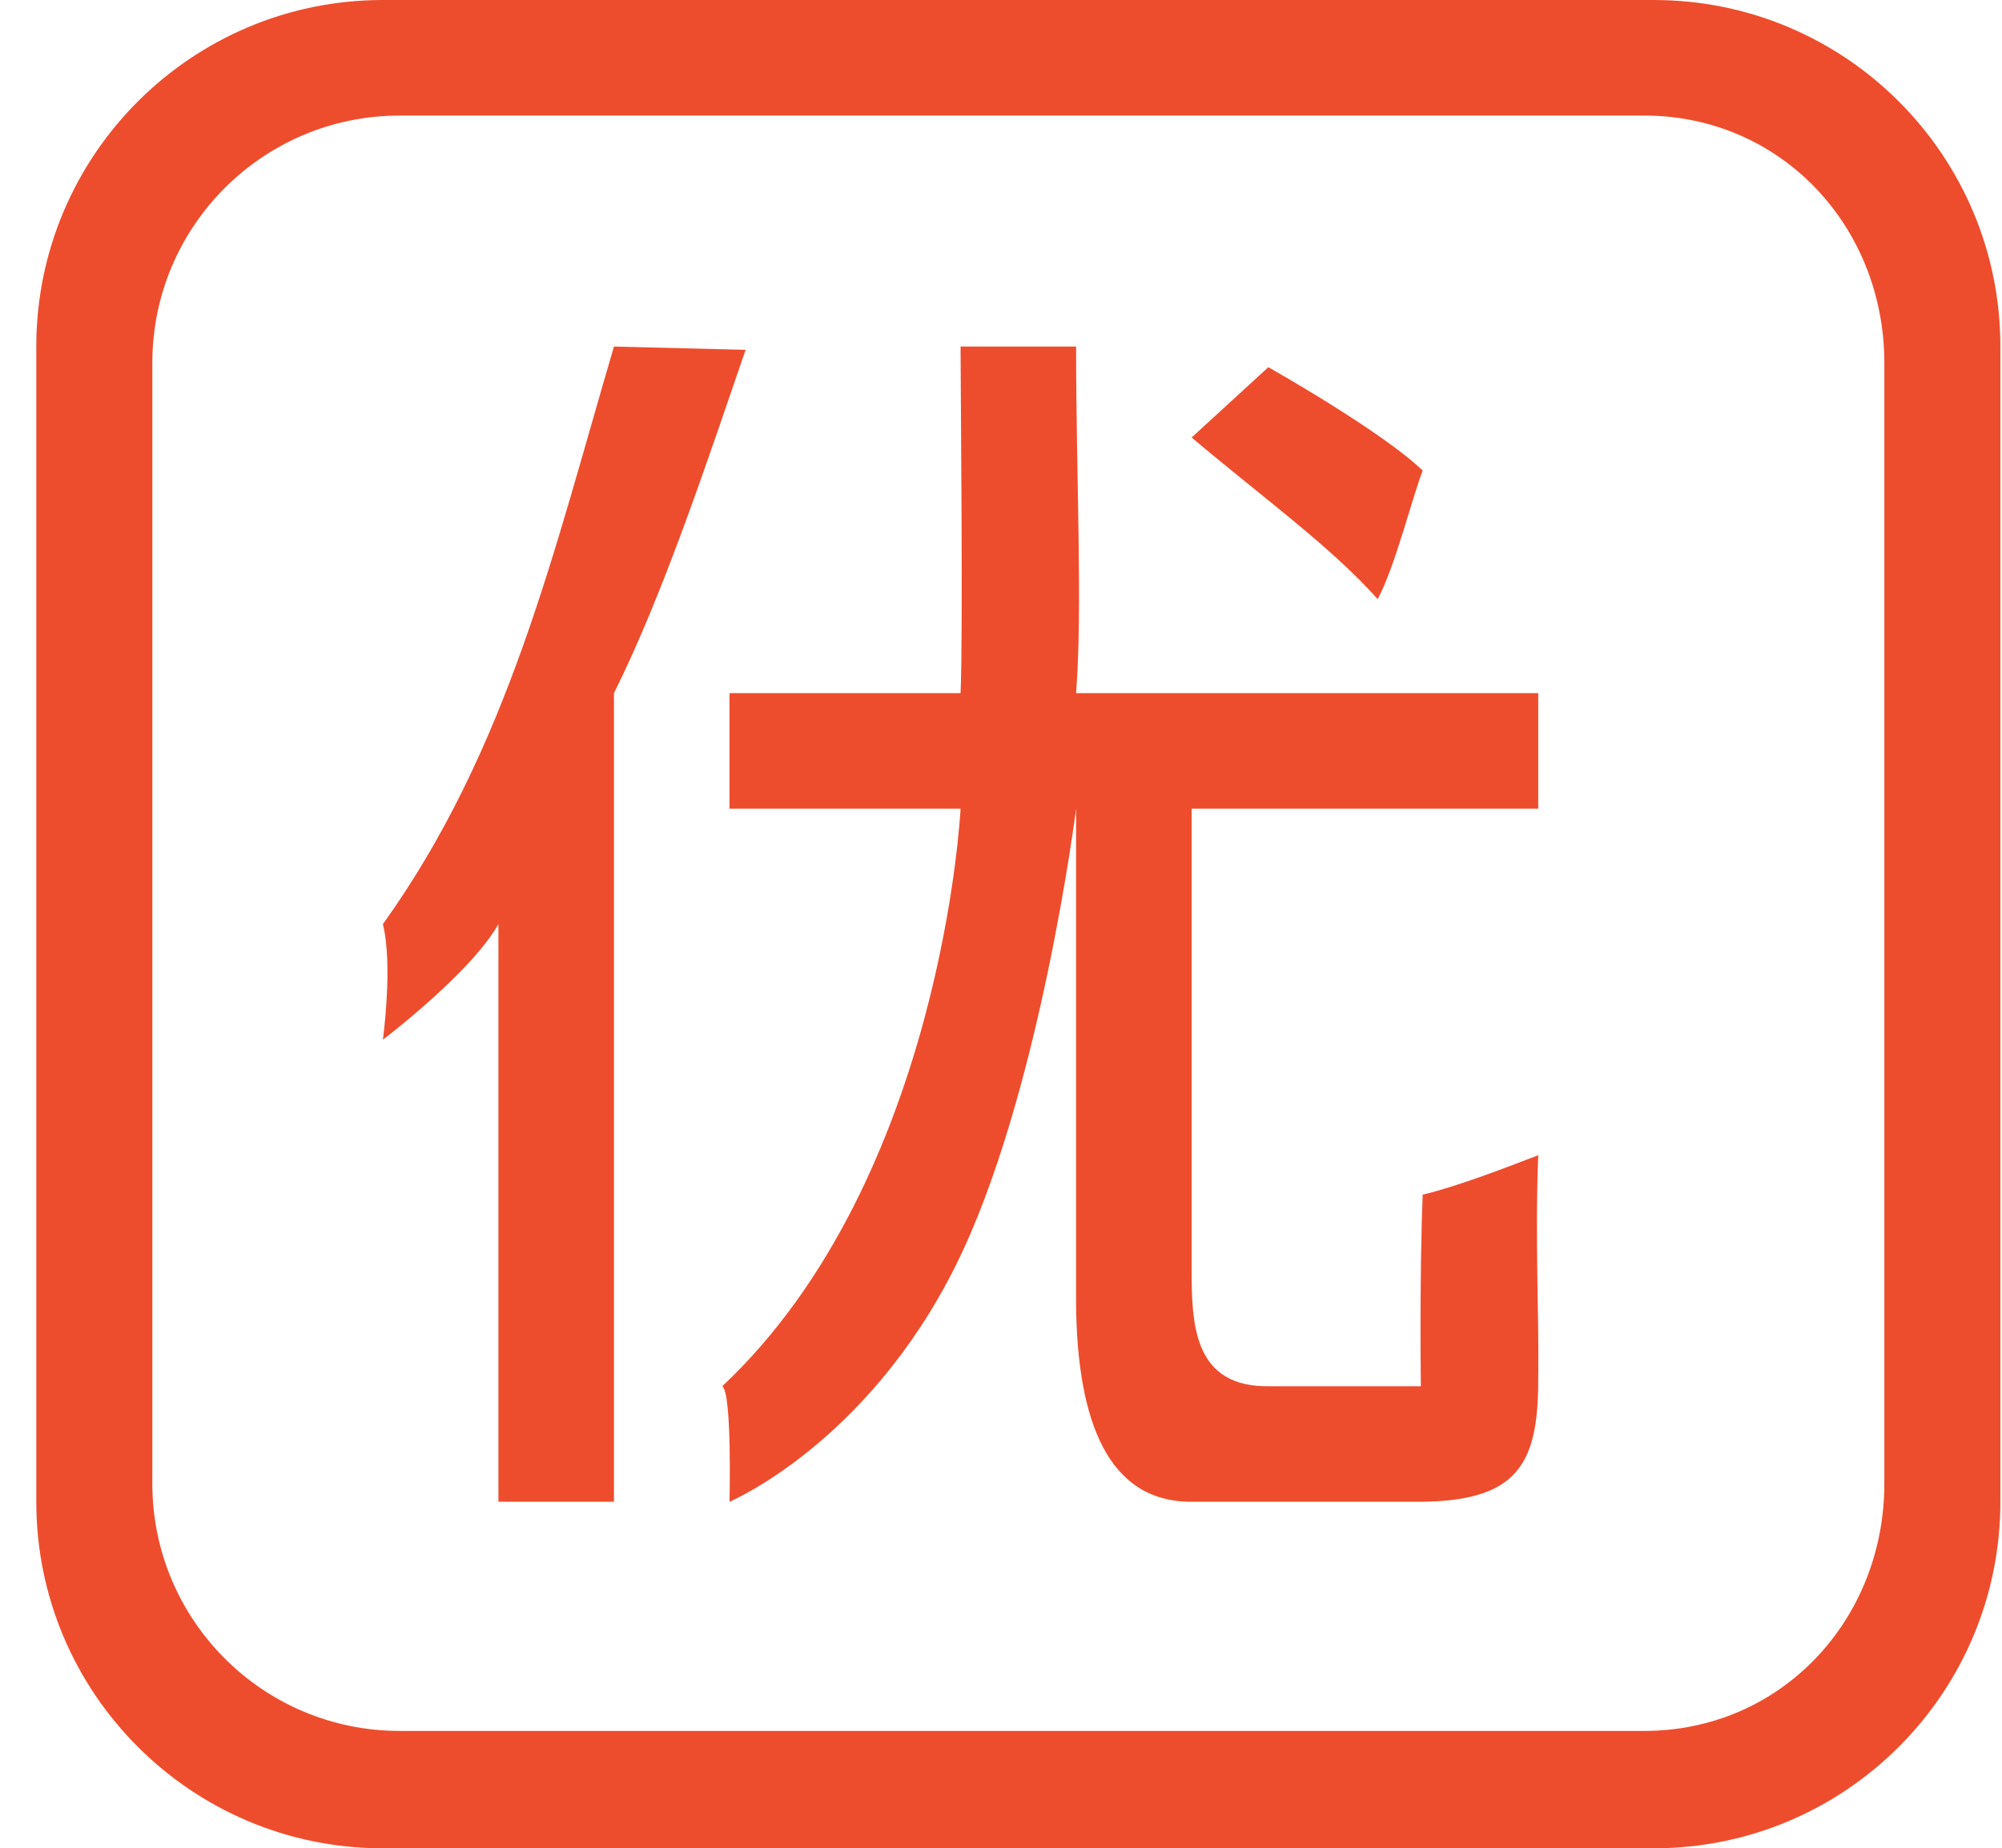 <?xml version="1.0" standalone="no"?><!DOCTYPE svg PUBLIC "-//W3C//DTD SVG 1.1//EN" "http://www.w3.org/Graphics/SVG/1.1/DTD/svg11.dtd"><svg t="1607414066671" class="icon" viewBox="0 0 1109 1024" version="1.1" xmlns="http://www.w3.org/2000/svg" p-id="1603" xmlns:xlink="http://www.w3.org/1999/xlink" width="216.602" height="200"><defs><style type="text/css"></style></defs><path d="M340.101 192c-33 111.847-58.351 222.848-128 320 5.68 22.726 0 64 0 64s48.454-36.64 64-64l0 320 64 0L340.1 384c27.5-54.996 52.718-131.489 72.922-190.188L340.101 192z" p-id="1604" fill="#ee4d2d"></path><path d="M763.155 331.942c9.706-18.119 19.21-56.587 24.946-71.242-22.571-21.789-85.5-57.27-85.5-57.27l-42.5 38.946C698.741 275.059 737.382 302.918 763.155 331.942z" p-id="1605" fill="#ee4d2d"></path><path d="M916.101 0l-704.001 0C106.054 0 20.101 85.957 20.101 192l0 640c0 106.043 85.953 192 192 192l704.001 0c106.04 0 192-85.957 192-192L1108.101 192C1108.101 85.957 1022.14 0 916.101 0zM1043.819 821.965c0 75.661-57.343 137-133 137L221.366 958.965c-75.656 0-136.984-61.34-136.984-137L84.382 201.02c0-75.664 61.328-136.993 136.984-136.993l689.453 0c75.656 0 133 61.328 133 136.993L1043.819 821.965z" p-id="1606" fill="#ee4d2d"></path><path d="M852.1 640.008c-19.395 7.515-46.378 17.748-64 21.848-1.844 45.847-1.023 106.151-1.023 106.151l-83.3 0c-42.294 0.939-43.677-33.51-43.677-64.008L660.1 448.008l192 0 0-64.008L596.101 384c3.656-47.656 0-118.645 0-192l-64 0c0 23.5 1.438 158.739 0 192L404.101 384l0 64.008 128 0c0 0-9.938 205.117-132 320 5.492 3.649 4 63.993 4 63.993s75.828-31.886 125.086-130.395c46.679-93.355 66.914-253.598 66.914-253.598l0 276.235c0.919 62.44 17.291 107.937 64 107.757l123.661 0c57.567 0.417 68.41-21.013 68.339-68.339C852.595 727.782 850.257 687.691 852.1 640.008z" p-id="1607" fill="#ee4d2d"></path></svg>